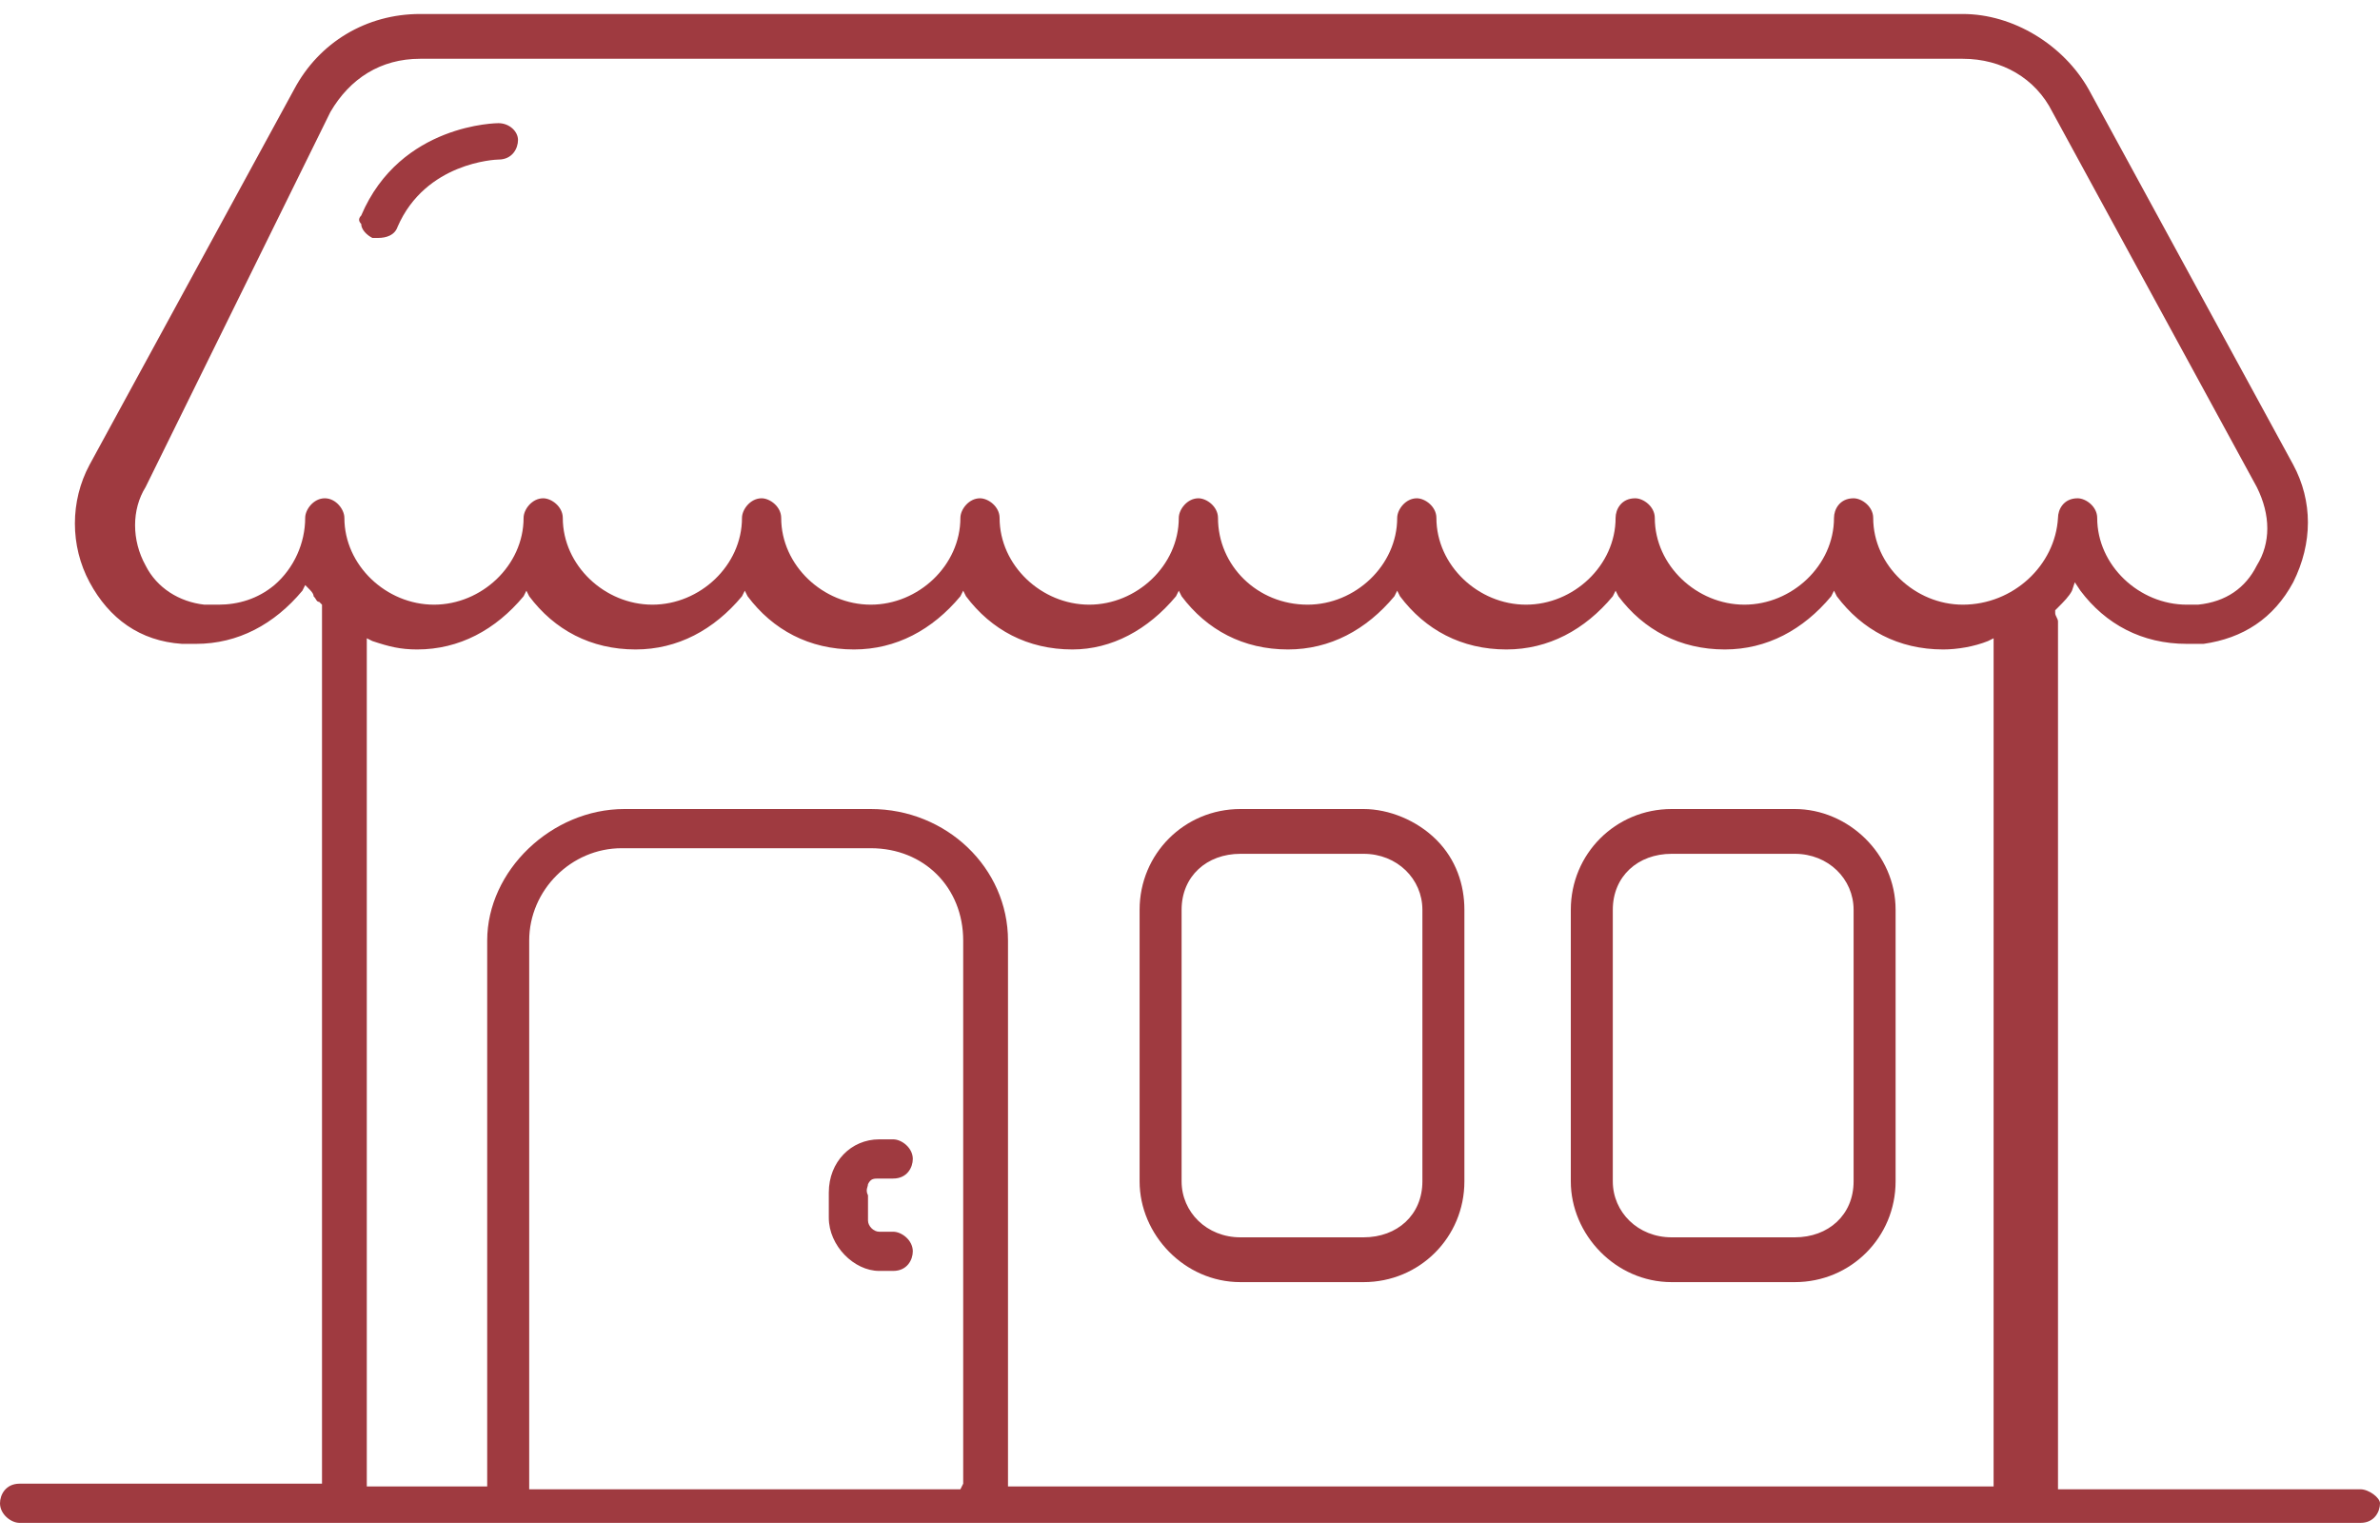 <?xml version="1.0" encoding="utf-8"?>
<!-- Generator: Adobe Illustrator 19.2.0, SVG Export Plug-In . SVG Version: 6.00 Build 0)  -->
<svg version="1.1" id="Слой_1" xmlns="http://www.w3.org/2000/svg" xmlns:xlink="http://www.w3.org/1999/xlink" x="0px" y="0px"
	 width="85px" height="55px" viewBox="0 0 85 55" style="enable-background:new 0 0 85 55;" xml:space="preserve">
<style type="text/css">
	.st0{fill:#9F3A40;}
</style>
<g id="XMLID_25_">
	<path id="XMLID_305_" class="st0" d="M84.3,53.2H73.5V22.4c0-0.1,0-0.1,0-0.2c0-0.1-0.1-0.2-0.1-0.3v-0.1l0.1-0.1
		c0.2-0.2,0.4-0.4,0.5-0.6l0.1-0.3l0.2,0.3c0.9,1.2,2.2,1.9,3.8,1.9h0.6c1.4-0.2,2.5-0.9,3.2-2.2c0.7-1.4,0.7-2.9,0-4.2L74.6,3.2
		c-0.9-1.6-2.7-2.7-4.5-2.7H15c-1.9,0-3.6,1-4.5,2.7L3.2,16.6c-0.7,1.3-0.7,2.9,0,4.2c0.7,1.3,1.8,2.1,3.3,2.2l0.5,0
		c1.5,0,2.8-0.7,3.8-1.9l0.1-0.2l0.1,0.1c0.1,0.1,0.2,0.2,0.2,0.3c0.1,0.1,0.1,0.2,0.2,0.2l0.1,0.1v31.4H0.7c-0.5,0-0.7,0.4-0.7,0.7
		c0,0.4,0.4,0.7,0.7,0.7h83.6c0.5,0,0.7-0.4,0.7-0.7C85,53.5,84.6,53.2,84.3,53.2z M34.4,53L34.4,53l-0.1,0.2H18.9V33.6
		c0-1.8,1.5-3.3,3.3-3.3h8.9c1.9,0,3.3,1.4,3.3,3.3V53z M72,53.1H36V33.6c0-2.6-2.2-4.7-4.9-4.7h-8.8c-2.6,0-4.9,2.2-4.9,4.7v19.5
		h-4.3V22.8l0.2,0.1c0.6,0.2,1,0.3,1.6,0.3c1.5,0,2.8-0.7,3.8-1.9l0.1-0.2l0.1,0.2c0.9,1.2,2.2,1.9,3.8,1.9c1.5,0,2.8-0.7,3.8-1.9
		l0.1-0.2l0.1,0.2c0.9,1.2,2.2,1.9,3.8,1.9c1.5,0,2.8-0.7,3.8-1.9l0.1-0.2l0.1,0.2c0.9,1.2,2.2,1.9,3.8,1.9c1.4,0,2.7-0.7,3.7-1.9
		l0.1-0.2l0.1,0.2c0.9,1.2,2.2,1.9,3.8,1.9c1.5,0,2.8-0.7,3.8-1.9l0.1-0.2l0.1,0.2c0.9,1.2,2.2,1.9,3.8,1.9c1.5,0,2.8-0.7,3.8-1.9
		l0.1-0.2l0.1,0.2c0.9,1.2,2.2,1.9,3.8,1.9c1.5,0,2.8-0.7,3.8-1.9l0.1-0.2l0.1,0.2c0.9,1.2,2.2,1.9,3.8,1.9c0.5,0,1.1-0.1,1.6-0.3
		l0.2-0.1V53.1z M70.1,21.6c-1.7,0-3.2-1.4-3.2-3.1c0-0.4-0.4-0.7-0.7-0.7c-0.5,0-0.7,0.4-0.7,0.7c0,1.7-1.5,3.1-3.2,3.1
		c-1.7,0-3.2-1.4-3.2-3.1c0-0.4-0.4-0.7-0.7-0.7c-0.5,0-0.7,0.4-0.7,0.7c0,1.7-1.5,3.1-3.2,3.1c-1.7,0-3.2-1.4-3.2-3.1
		c0-0.4-0.4-0.7-0.7-0.7c-0.4,0-0.7,0.4-0.7,0.7c0,1.7-1.5,3.1-3.2,3.1c-1.8,0-3.2-1.4-3.2-3.1c0-0.4-0.4-0.7-0.7-0.7
		c-0.4,0-0.7,0.4-0.7,0.7c0,1.7-1.5,3.1-3.2,3.1c-1.7,0-3.2-1.4-3.2-3.1c0-0.4-0.4-0.7-0.7-0.7c-0.4,0-0.7,0.4-0.7,0.7
		c0,1.7-1.5,3.1-3.2,3.1c-1.7,0-3.2-1.4-3.2-3.1c0-0.4-0.4-0.7-0.7-0.7c-0.4,0-0.7,0.4-0.7,0.7c0,1.7-1.5,3.1-3.2,3.1
		c-1.7,0-3.2-1.4-3.2-3.1c0-0.4-0.4-0.7-0.7-0.7c-0.4,0-0.7,0.4-0.7,0.7c0,1.7-1.5,3.1-3.2,3.1c-1.7,0-3.2-1.4-3.2-3.1
		c0-0.3-0.3-0.7-0.7-0.7s-0.7,0.4-0.7,0.7c0,0.9-0.4,1.8-1.1,2.4c-0.6,0.5-1.3,0.7-2,0.7c-0.2,0-0.3,0-0.5,0
		c-0.9-0.1-1.7-0.6-2.1-1.4c-0.5-0.9-0.5-2,0-2.8L11.8,4c0.7-1.2,1.8-1.9,3.2-1.9h55.1c1.4,0,2.6,0.7,3.2,1.9l7.3,13.4
		c0.5,1,0.5,2,0,2.8c-0.4,0.8-1.1,1.3-2.1,1.4l-0.4,0c-1.7,0-3.2-1.4-3.2-3.1c0-0.4-0.4-0.7-0.7-0.7c-0.5,0-0.7,0.4-0.7,0.7
		C73.4,20.2,71.9,21.6,70.1,21.6z"/>
	<path id="XMLID_324_" class="st0" d="M48.7,28.9h-4.4c-2,0-3.6,1.6-3.6,3.6v9.7c0,1.9,1.6,3.6,3.6,3.6h4.4c2,0,3.6-1.6,3.6-3.6
		v-9.7c0-0.9-0.3-1.8-1-2.5C50.6,29.3,49.6,28.9,48.7,28.9z M50.8,42.2c0,1.2-0.9,2-2.1,2h-4.4c-1.2,0-2.1-0.9-2.1-2v-9.7
		c0-1.2,0.9-2,2.1-2h4.4c1.2,0,2.1,0.9,2.1,2V42.2z"/>
	<path id="XMLID_327_" class="st0" d="M64.1,28.9h-4.4c-2,0-3.6,1.6-3.6,3.6v9.7c0,1.9,1.6,3.6,3.6,3.6h4.4c2,0,3.6-1.6,3.6-3.6
		v-9.7C67.7,30.5,66,28.9,64.1,28.9z M66.2,42.2c0,1.2-0.9,2-2.1,2h-4.4c-1.2,0-2.1-0.9-2.1-2v-9.7c0-1.2,0.9-2,2.1-2h4.4
		c1.2,0,2.1,0.9,2.1,2V42.2z"/>
	<path id="XMLID_328_" class="st0" d="M17.8,4.4c0,0-3.5,0-4.9,3.3c-0.1,0.1-0.1,0.2,0,0.3c0,0.2,0.2,0.4,0.4,0.5l0,0
		c0,0,0.1,0,0.2,0c0.3,0,0.6-0.1,0.7-0.4c1-2.3,3.5-2.4,3.6-2.4c0.5,0,0.7-0.4,0.7-0.7C18.5,4.7,18.2,4.4,17.8,4.4z"/>
	<path id="XMLID_329_" class="st0" d="M31.4,42.1h0.5c0.5,0,0.7-0.4,0.7-0.7c0-0.4-0.4-0.7-0.7-0.7h-0.5c-1,0-1.8,0.8-1.8,1.9v0.9
		c0,1,0.9,1.9,1.8,1.9h0.5c0.5,0,0.7-0.4,0.7-0.7c0-0.4-0.4-0.7-0.7-0.7h-0.5c-0.2,0-0.4-0.2-0.4-0.4v-0.9c-0.1-0.2,0-0.3,0-0.4
		C31.1,42.1,31.2,42.1,31.4,42.1z"/>
</g>
</svg>
